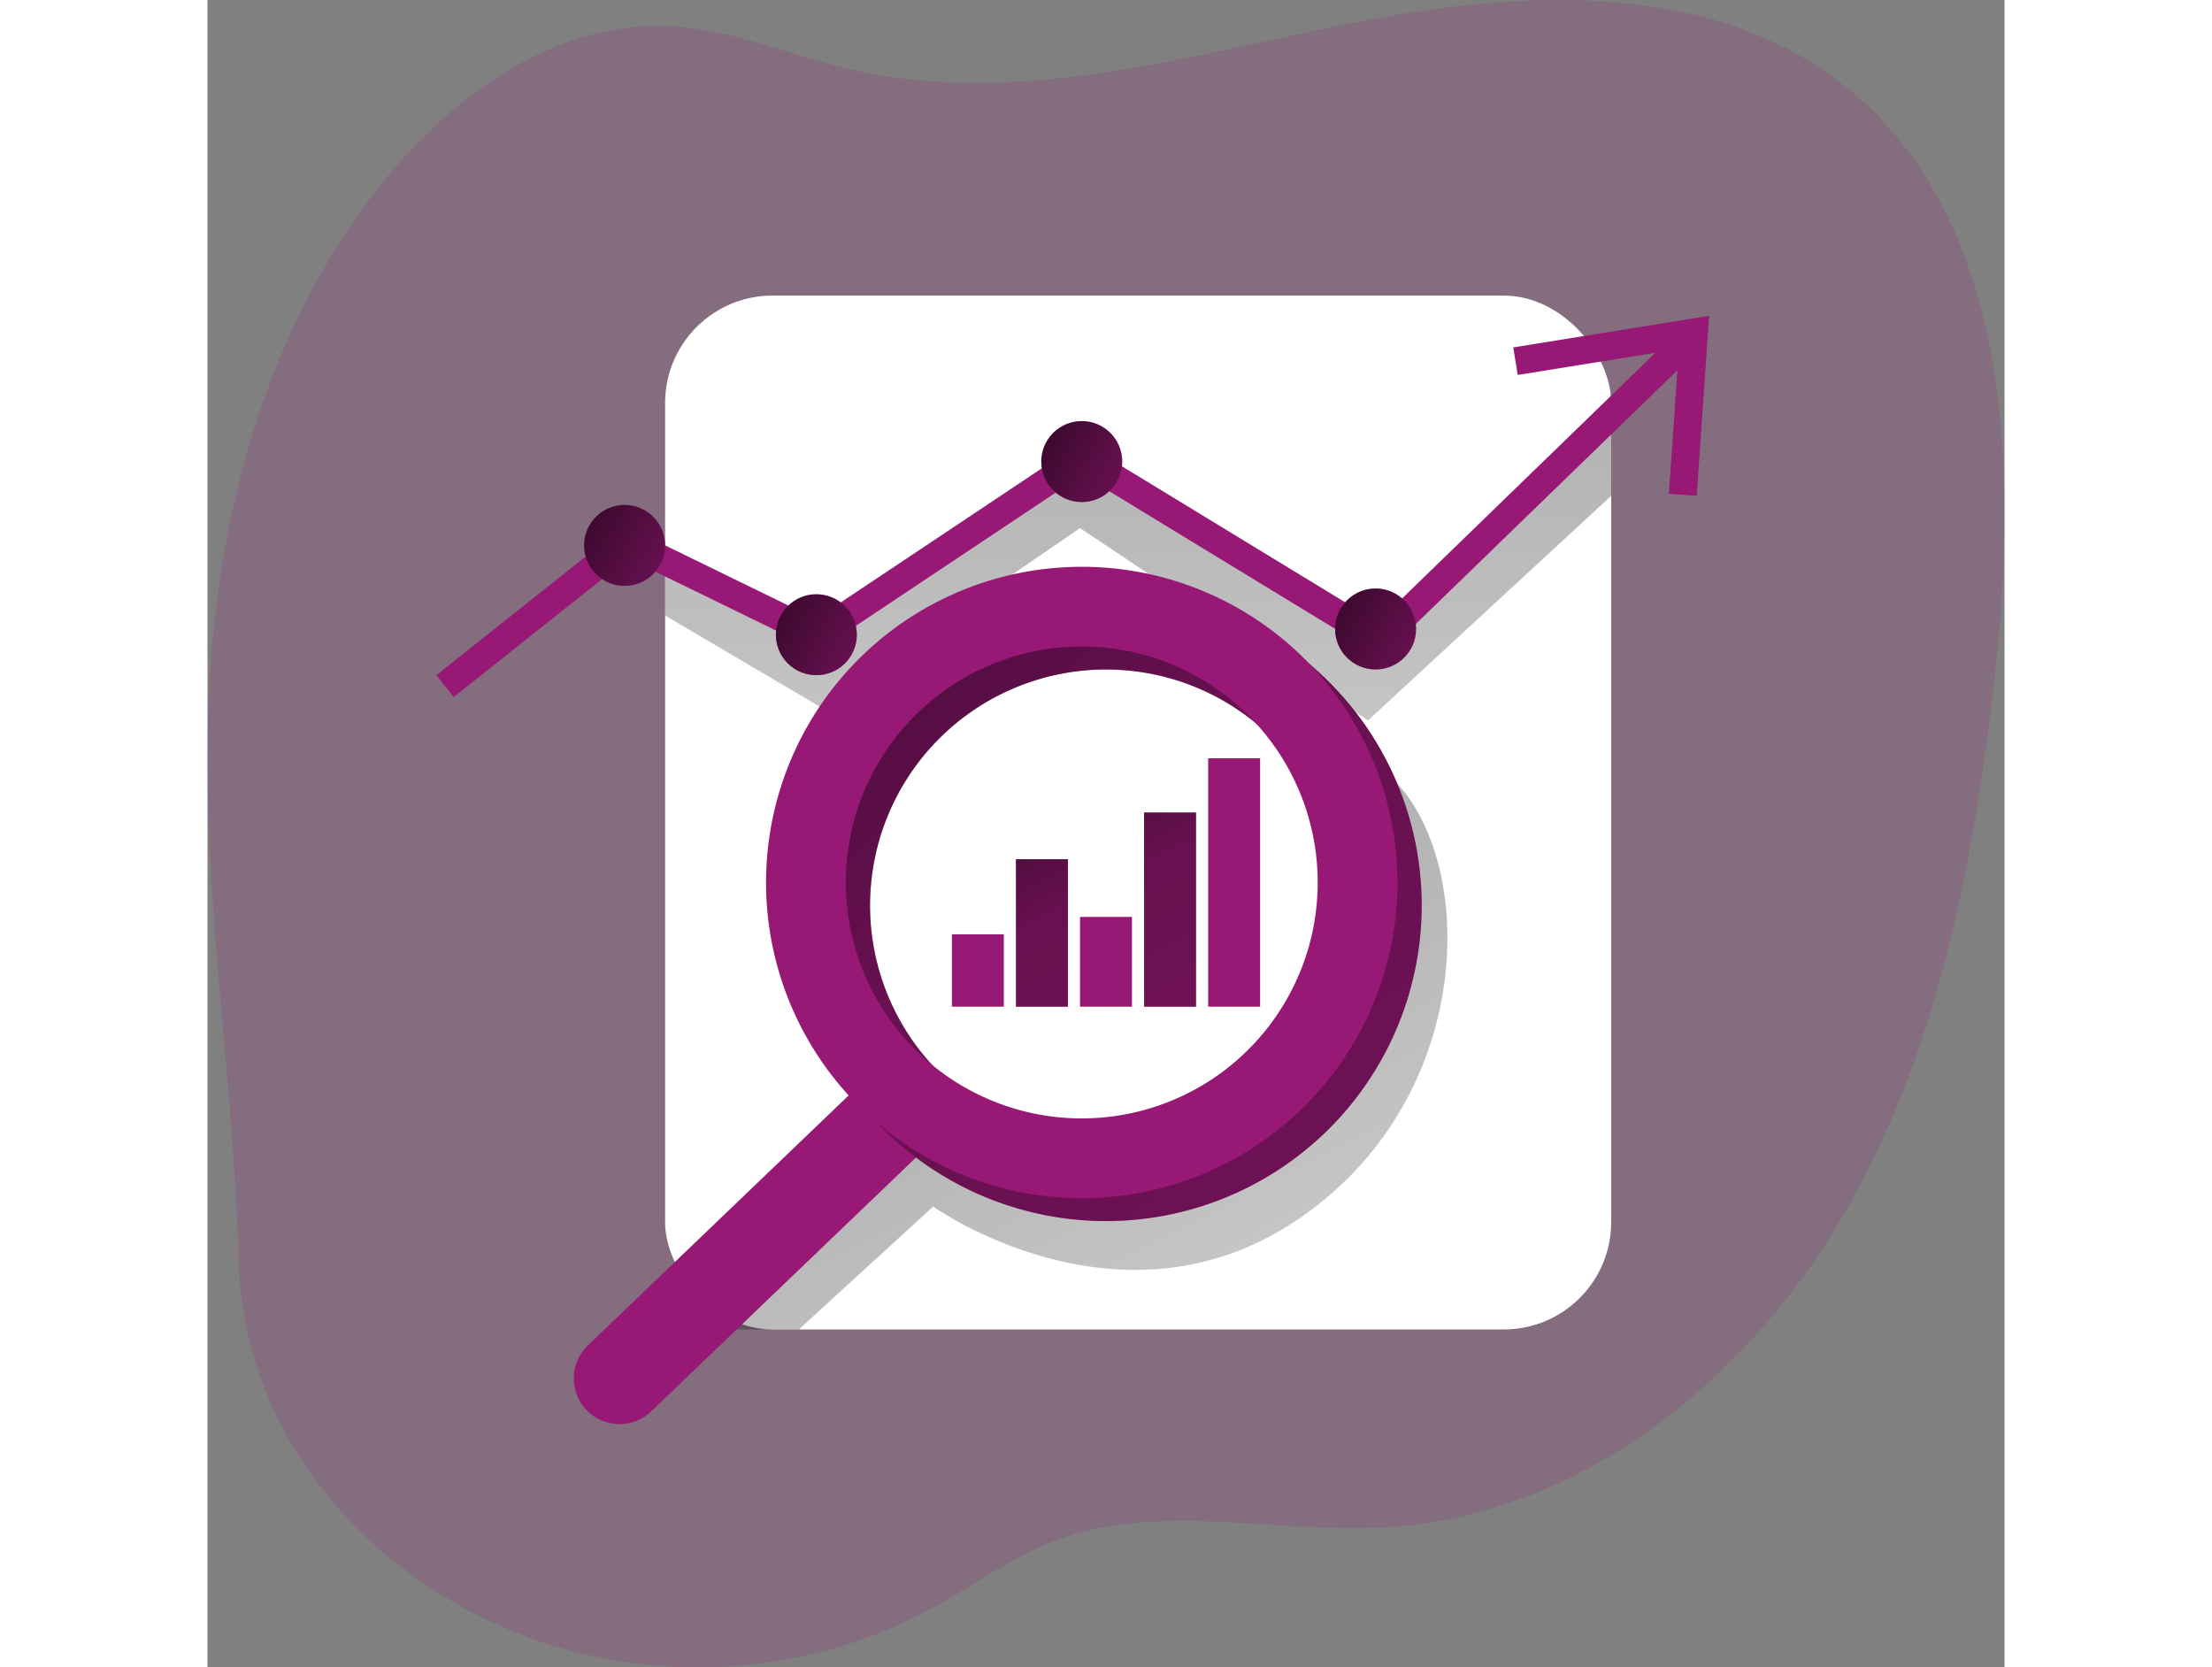 <svg id="Layer_1" data-name="Layer 1" xmlns="http://www.w3.org/2000/svg" xmlns:xlink="http://www.w3.org/1999/xlink" viewBox="0 0 998.7 926.51" width="406" height="306" class="illustration styles_illustrationTablet__1DWOa"><rect x="0" y="0" width="998.7" height="926.51" fill="#808080" stroke="none"/><defs><linearGradient id="linear-gradient" x1="441.62" y1="387.54" x2="900.64" y2="1267.33" gradientUnits="userSpaceOnUse"><stop offset="0.01"></stop><stop offset="0.08" stop-opacity="0.69"></stop><stop offset="0.21" stop-opacity="0.32"></stop><stop offset="1" stop-opacity="0"></stop></linearGradient><linearGradient id="linear-gradient-2" x1="514.91" y1="-27.08" x2="522.19" y2="967.48" xlink:href="#linear-gradient"></linearGradient><linearGradient id="linear-gradient-3" x1="214.12" y1="106.48" x2="1946.39" y2="2122.91" xlink:href="#linear-gradient"></linearGradient><linearGradient id="linear-gradient-4" x1="395.7" y1="389.67" x2="701.72" y2="968.92" xlink:href="#linear-gradient"></linearGradient><linearGradient id="linear-gradient-5" x1="456.74" y1="357.43" x2="762.76" y2="936.67" xlink:href="#linear-gradient"></linearGradient><linearGradient id="linear-gradient-6" x1="417.41" y1="219.53" x2="849.12" y2="452.69" xlink:href="#linear-gradient"></linearGradient><linearGradient id="linear-gradient-7" x1="580.71" y1="312.56" x2="1012.41" y2="545.72" xlink:href="#linear-gradient"></linearGradient><linearGradient id="linear-gradient-8" x1="163.37" y1="266.12" x2="595.07" y2="499.28" xlink:href="#linear-gradient"></linearGradient><linearGradient id="linear-gradient-9" x1="269.93" y1="315.76" x2="701.63" y2="548.91" xlink:href="#linear-gradient"></linearGradient></defs><title>5. </title><path d="M268.91,963c75.85,34.09,167.58,30.48,240.51-9.46,22.64-12.41,43.63-28.11,67.73-37.38,58.41-22.45,123.84-3.73,186.28-7.79,105.44-6.85,198-80.6,251.52-171.7s73.67-197.78,85.28-302.8c13-117.42,8.1-255.17-85.18-327.66C940.48,48.24,835.35,54,742.76,72.57S555,119.68,463.13,98C430,90.21,398,75.94,364,74.27c-60.64-3-116.6,35-155.56,81.6-66.85,79.92-96.1,185.93-100.84,290-4.75,104.44,13.74,209.44,16.52,313.35C126.54,850.25,185.26,925.36,268.91,963Z" transform="translate(-106.82 -59.7)" fill="#981876" opacity="0.18" style="isolation: isolate;"></path><rect x="254.32" y="164.26" width="525.79" height="574.55" rx="59.7" fill="#fff"></rect><path d="M435.45,798.51l74.68-68.28s102.92,73.49,201.28,8.06,101.61-193.75,56.73-243-44.33-14.21-44.33-14.21,70,193.45-82,212.86-166.73-23.84-166.73-23.84L382.63,798.51Z" transform="translate(-106.82 -59.7)" fill="url(#linear-gradient)"></path><polygon points="254.32 342.05 340.18 392.66 484.92 293.48 644.97 400.34 780.11 275.53 780.11 234.02 642.85 352.74 486.21 263.88 338.14 343.96 254.32 314.98 254.32 342.05" fill="url(#linear-gradient-2)"></polygon><polygon points="136.84 387.37 127.19 375.23 231.79 292.08 338.14 343.96 485.84 245.49 650.31 345.72 816.55 184.52 827.34 195.65 652.49 365.2 486.21 263.88 339.33 361.8 233.79 310.31 136.84 387.37" fill="#981876"></polygon><path d="M317.85,807.73a25.4,25.4,0,0,0,0,35.94h0a25.4,25.4,0,0,0,35.94,0L512.85,691.21a25.42,25.42,0,0,0,0-35.94h0a25.42,25.42,0,0,0-35.94,0Z" transform="translate(-106.82 -59.7)" fill="#981876"></path><path d="M430.73,562.85A175.44,175.44,0,1,0,606.17,387.4,175.44,175.44,0,0,0,430.73,562.85Zm44.32,0A131.12,131.12,0,1,1,606.17,694,131.11,131.11,0,0,1,475.05,562.85Z" transform="translate(-106.82 -59.7)" fill="#981876"></path><path d="M430.73,562.85A175.44,175.44,0,1,0,606.17,387.4,175.44,175.44,0,0,0,430.73,562.85Zm44.32,0A131.12,131.12,0,1,1,606.17,694,131.11,131.11,0,0,1,475.05,562.85Z" transform="translate(-106.82 -59.7)" fill="url(#linear-gradient-3)"></path><path d="M417.25,550.12A175.45,175.45,0,1,0,592.69,374.68,175.44,175.44,0,0,0,417.25,550.12Zm44.33,0A131.12,131.12,0,1,1,592.69,681.23,131.11,131.11,0,0,1,461.58,550.12Z" transform="translate(-106.82 -59.7)" fill="#981876"></path><polygon points="827.63 275.53 812.16 274.46 817.72 193.93 728.16 208.37 725.69 193.06 834.53 175.52 827.63 275.53" fill="#981876"></polygon><rect x="413.7" y="519.22" width="28.87" height="40.22" fill="#981876"></rect><rect x="449.31" y="477.5" width="28.87" height="81.94" fill="#981876"></rect><rect x="484.92" y="509.55" width="28.87" height="49.89" fill="#981876"></rect><rect x="520.52" y="451.54" width="28.87" height="107.9" fill="#981876"></rect><rect x="449.31" y="477.5" width="28.87" height="81.94" fill="url(#linear-gradient-4)"></rect><rect x="520.52" y="451.54" width="28.87" height="107.9" fill="url(#linear-gradient-5)"></rect><rect x="556.13" y="421.4" width="28.87" height="138.04" fill="#981876"></rect><circle cx="485.88" cy="256.51" r="22.49" fill="#981876"></circle><circle cx="485.88" cy="256.51" r="22.49" fill="url(#linear-gradient-6)"></circle><circle cx="649.17" cy="349.54" r="22.49" fill="#981876"></circle><circle cx="649.17" cy="349.54" r="22.49" fill="url(#linear-gradient-7)"></circle><circle cx="231.83" cy="303.1" r="22.49" fill="#981876"></circle><circle cx="231.83" cy="303.1" r="22.49" fill="url(#linear-gradient-8)"></circle><circle cx="338.39" cy="352.74" r="22.49" fill="#981876"></circle><circle cx="338.39" cy="352.74" r="22.49" fill="url(#linear-gradient-9)"></circle></svg>